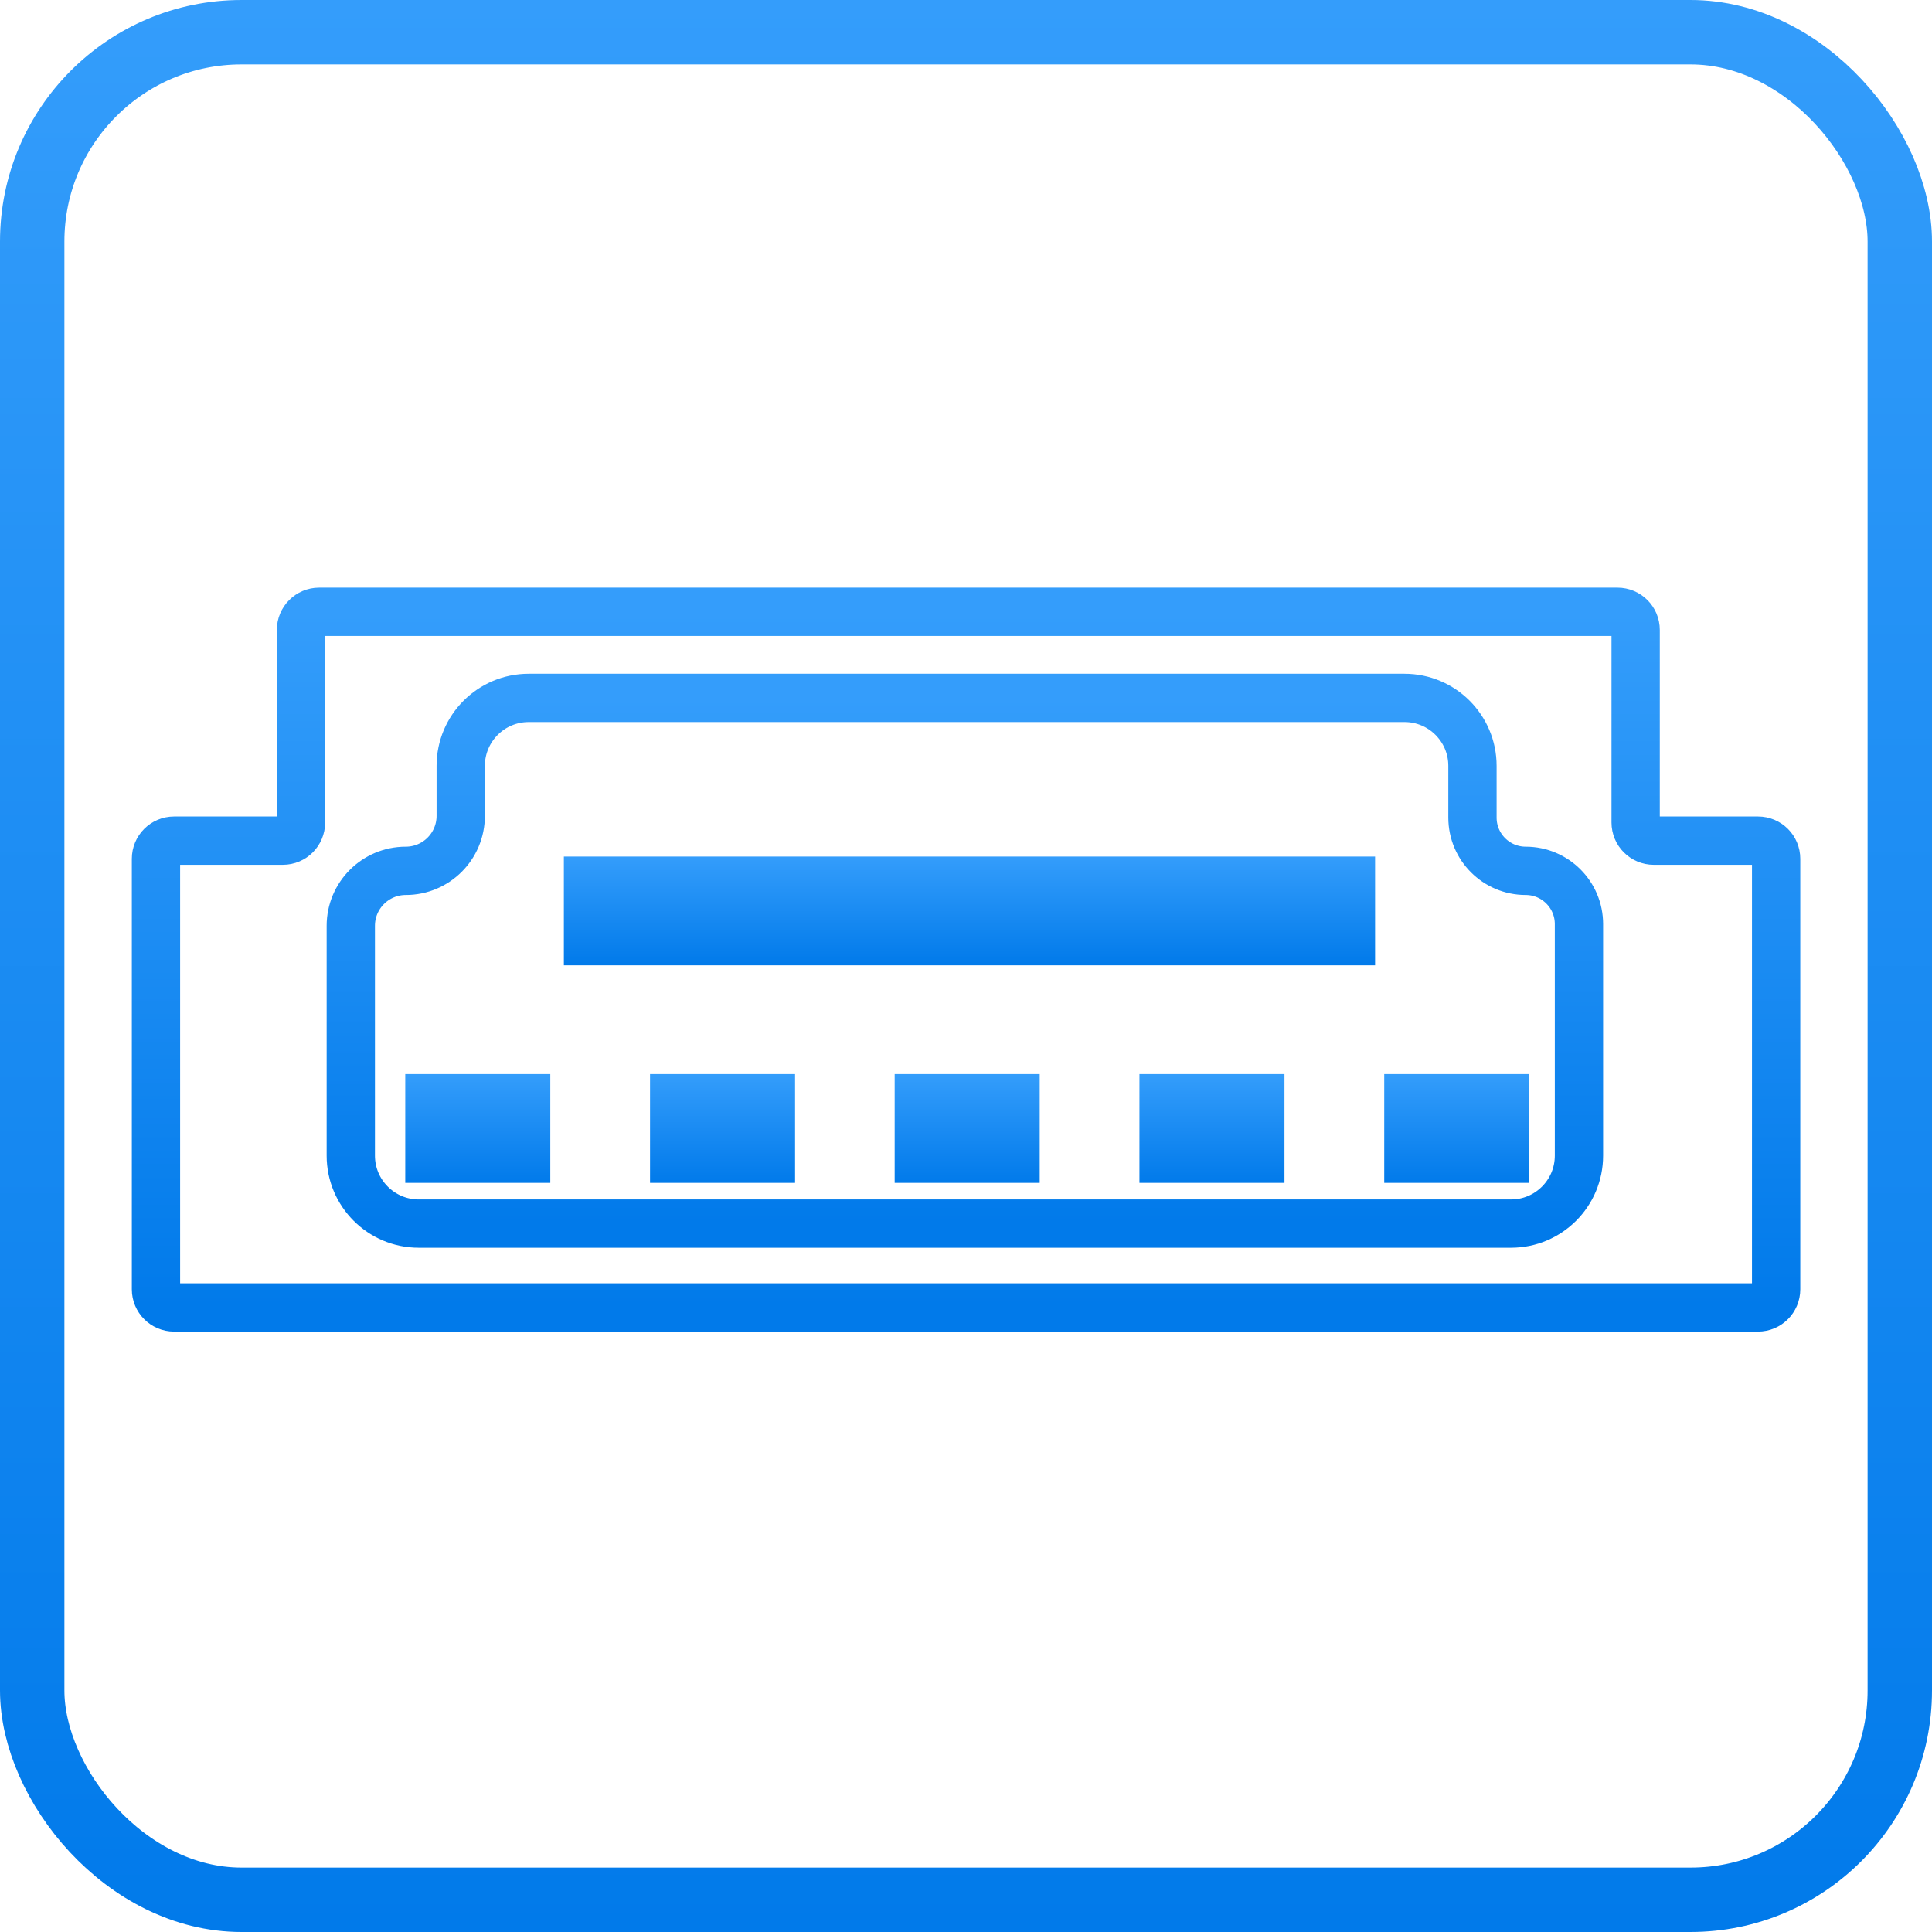 <svg width="120" height="120" viewBox="0 0 120 120" fill="none" xmlns="http://www.w3.org/2000/svg">
<rect x="2" y="2" width="116" height="116" rx="13" stroke="url(#paint0_linear_17639_38899)" stroke-width="4"/>
<path d="M9.688 53.341V80.082C9.688 80.704 10.192 81.208 10.813 81.208H60.004H109.193C109.815 81.208 110.319 80.704 110.319 80.082V53.341C110.319 52.719 109.815 52.215 109.193 52.215H102.719C102.097 52.215 101.593 51.711 101.593 51.089V39.126C101.593 38.504 101.089 38 100.467 38H19.821C19.199 38 18.695 38.504 18.695 39.126V51.089C18.695 51.711 18.191 52.215 17.569 52.215H10.813C10.192 52.215 9.688 52.719 9.688 53.341Z" stroke="url(#paint1_linear_17639_38899)" stroke-width="3"/>
<path d="M21.789 57.504V71.778C21.789 74.11 23.68 76 26.011 76H59.931H93.85C96.182 76 98.072 74.11 98.072 71.778V57.397C98.072 55.571 96.591 54.09 94.765 54.09C92.938 54.09 91.457 52.609 91.457 50.783V47.57C91.457 45.238 89.567 43.348 87.235 43.348H32.84C30.508 43.348 28.617 45.238 28.617 47.57V50.676C28.617 52.562 27.089 54.09 25.203 54.09C23.318 54.09 21.789 55.619 21.789 57.504Z" stroke="url(#paint2_linear_17639_38899)" stroke-width="3"/>
<rect x="35.023" y="53.203" width="50.386" height="6.756" fill="url(#paint3_linear_17639_38899)"/>
<rect x="25.172" y="66.715" width="9.008" height="6.756" fill="url(#paint4_linear_17639_38899)"/>
<rect x="40.375" y="66.715" width="9.008" height="6.756" fill="url(#paint5_linear_17639_38899)"/>
<rect x="55.57" y="66.715" width="9.008" height="6.756" fill="url(#paint6_linear_17639_38899)"/>
<rect x="70.773" y="66.715" width="9.008" height="6.756" fill="url(#paint7_linear_17639_38899)"/>
<rect x="85.977" y="66.715" width="9.008" height="6.756" fill="url(#paint8_linear_17639_38899)"/>
<defs>
<linearGradient id="paint0_linear_17639_38899" x1="60" y1="0" x2="60" y2="120" gradientUnits="userSpaceOnUse">
<stop stop-color="#349DFB"/>
<stop offset="1" stop-color="#017AEA"/>
</linearGradient>
<linearGradient id="paint1_linear_17639_38899" x1="60.004" y1="38" x2="60.004" y2="81.208" gradientUnits="userSpaceOnUse">
<stop stop-color="#349DFB"/>
<stop offset="1" stop-color="#017AEA"/>
</linearGradient>
<linearGradient id="paint2_linear_17639_38899" x1="59.931" y1="43.348" x2="59.931" y2="76" gradientUnits="userSpaceOnUse">
<stop stop-color="#349DFB"/>
<stop offset="1" stop-color="#017AEA"/>
</linearGradient>
<linearGradient id="paint3_linear_17639_38899" x1="60.217" y1="53.203" x2="60.217" y2="59.959" gradientUnits="userSpaceOnUse">
<stop stop-color="#349DFB"/>
<stop offset="1" stop-color="#017AEA"/>
</linearGradient>
<linearGradient id="paint4_linear_17639_38899" x1="29.676" y1="66.715" x2="29.676" y2="73.471" gradientUnits="userSpaceOnUse">
<stop stop-color="#349DFB"/>
<stop offset="1" stop-color="#017AEA"/>
</linearGradient>
<linearGradient id="paint5_linear_17639_38899" x1="44.879" y1="66.715" x2="44.879" y2="73.471" gradientUnits="userSpaceOnUse">
<stop stop-color="#349DFB"/>
<stop offset="1" stop-color="#017AEA"/>
</linearGradient>
<linearGradient id="paint6_linear_17639_38899" x1="60.074" y1="66.715" x2="60.074" y2="73.471" gradientUnits="userSpaceOnUse">
<stop stop-color="#349DFB"/>
<stop offset="1" stop-color="#017AEA"/>
</linearGradient>
<linearGradient id="paint7_linear_17639_38899" x1="75.277" y1="66.715" x2="75.277" y2="73.471" gradientUnits="userSpaceOnUse">
<stop stop-color="#349DFB"/>
<stop offset="1" stop-color="#017AEA"/>
</linearGradient>
<linearGradient id="paint8_linear_17639_38899" x1="90.48" y1="66.715" x2="90.48" y2="73.471" gradientUnits="userSpaceOnUse">
<stop stop-color="#349DFB"/>
<stop offset="1" stop-color="#017AEA"/>
</linearGradient>
</defs>
</svg>
